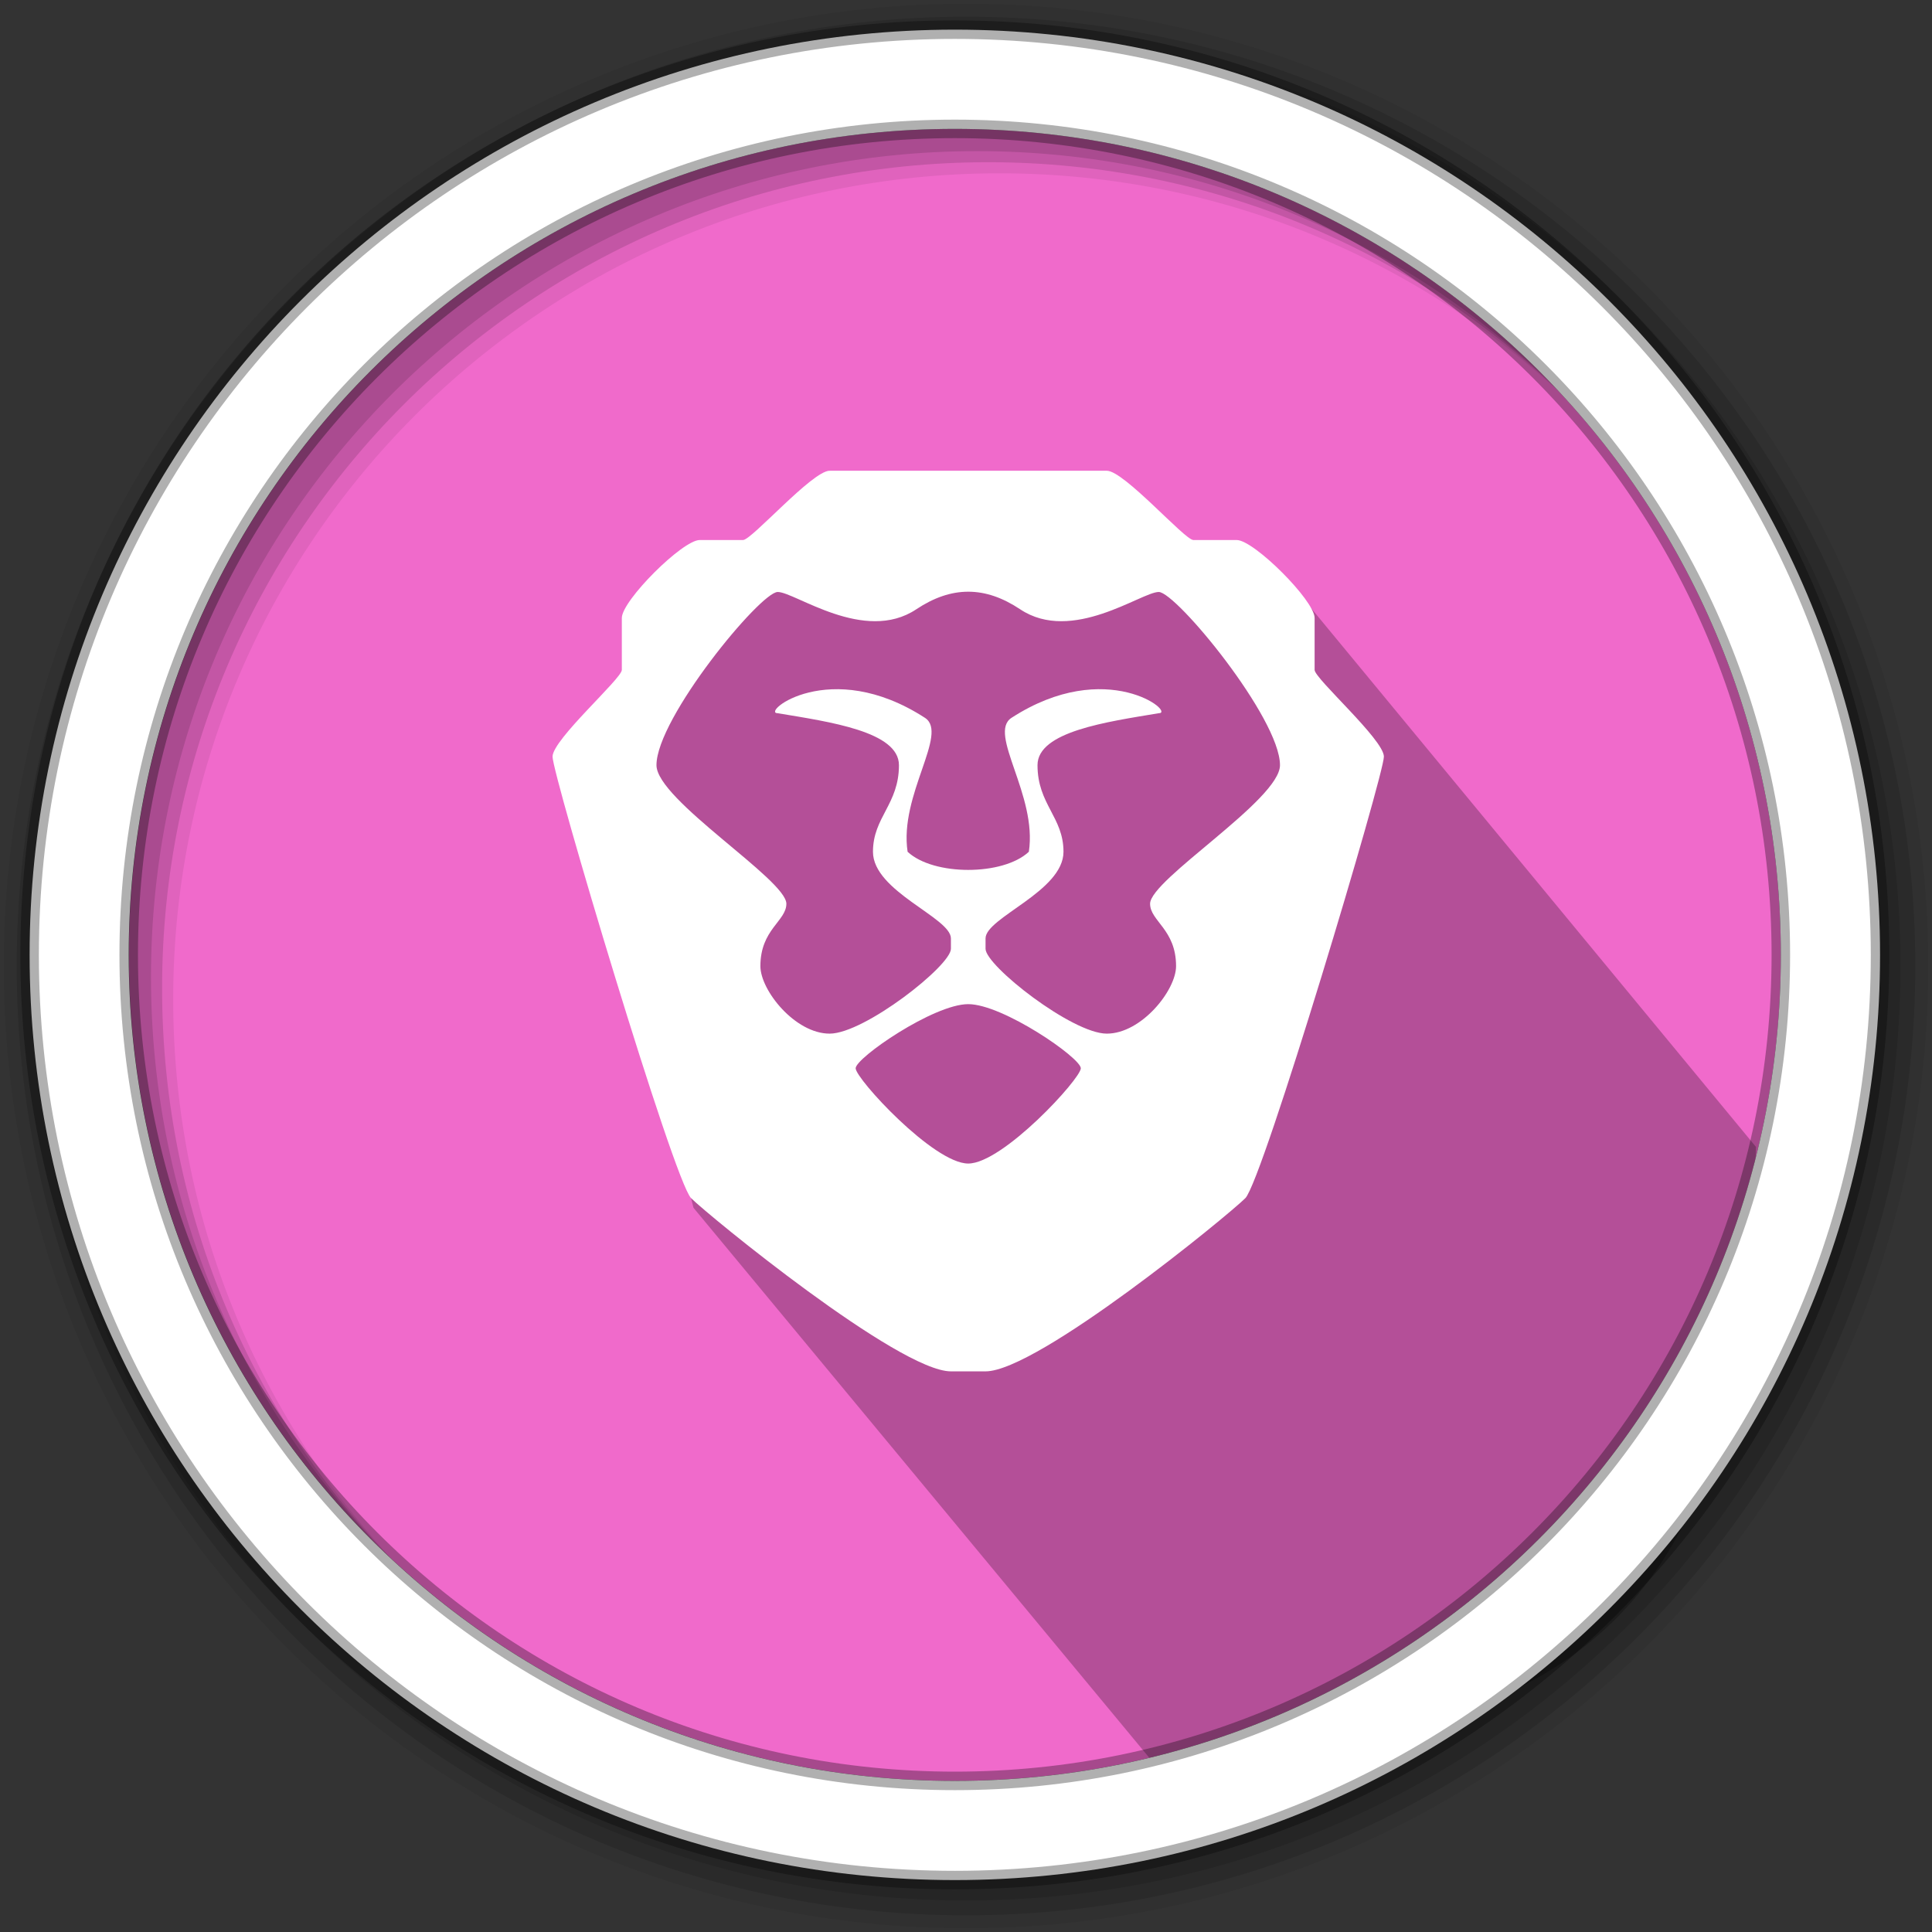 <svg width="512" height="512" version="1.1" viewBox="0 0 512 512" xmlns="http://www.w3.org/2000/svg">
 <rect x="0" y="0" width="512" height="512" fill="#333333" stroke="none"/>
 <g fill-rule="evenodd">
  <path d="m471.95 253.05c0 120.9-98.01 218.9-218.9 218.9-120.9 0-218.9-98.01-218.9-218.9 0-120.9 98.01-218.9 218.9-218.9 120.9 0 218.9 98.01 218.9 218.9" fill="#f06acb"/>
  <path d="m256 1c-140.83 0-255 114.17-255 255s114.17 255 255 255 255-114.17 255-255-114.17-255-255-255m8.827 44.931c120.9 0 218.9 98 218.9 218.9s-98 218.9-218.9 218.9-218.93-98-218.93-218.9 98.03-218.9 218.93-218.9" fill-opacity=".067"/>
  <g fill-opacity=".129">
   <path d="m256 4.433c-138.94 0-251.57 112.63-251.57 251.57s112.63 251.57 251.57 251.57 251.57-112.63 251.57-251.57-112.63-251.57-251.57-251.57m5.885 38.556c120.9 0 218.9 98 218.9 218.9s-98 218.9-218.9 218.9-218.93-98-218.93-218.9 98.03-218.9 218.93-218.9"/>
   <path d="m256 8.356c-136.77 0-247.64 110.87-247.64 247.64s110.87 247.64 247.64 247.64 247.64-110.87 247.64-247.64-110.87-247.64-247.64-247.64m2.942 31.691c120.9 0 218.9 98 218.9 218.9s-98 218.9-218.9 218.9-218.93-98-218.93-218.9 98.03-218.9 218.93-218.9"/>
  </g>
 </g>
 <path d="m225.18 128-1.113 0.934-4.193-4.193-62.646 79.994 9.252 47.151 17.309 68.201 120.84 145.8c115.81-3.469 157.65-38.507 160.73-161.93l-125.97-152.55" opacity=".25"/>
 <path d="m253.04 7.859c-135.42 0-245.19 109.78-245.19 245.19 0 135.42 109.78 245.19 245.19 245.19 135.42 0 245.19-109.78 245.19-245.19 0-135.42-109.78-245.19-245.19-245.19zm0 26.297c120.9 0 218.9 98 218.9 218.9s-98 218.9-218.9 218.9-218.93-98-218.93-218.9 98.03-218.9 218.93-218.9z" fill="#ffffff" fill-rule="evenodd" stroke="#000000" stroke-opacity=".31" stroke-width="4.904"/>
 <path d="m219.87 124.75c-4.59 0-20.655 18.36-22.95 18.36h-11.475c-4.59 0-20.655 16.065-20.655 20.655v13.77c0 2.295-18.259 18.36-18.36 22.95-0.101 4.59 32.13 112.45 36.72 117.04 4.59 4.59 55.08 45.9 68.849 45.9h9.18c13.77 0 64.259-41.31 68.849-45.9 4.59-4.59 36.811-112.45 36.72-117.04-0.101-4.562-18.36-20.655-18.36-22.95v-13.77c0-4.59-16.065-20.655-20.655-20.655h-11.475c-2.295 0-18.36-18.36-22.95-18.36zm36.72 32.058c4.59 0 9.125 1.568 13.77 4.662 13.77 9.18 32.13-4.59 36.72-4.59 4.59 0 32.13 33.442 32.13 45.9 0 9.18-34.425 30.294-34.425 36.72 0 4.59 6.885 6.8 6.885 16.531 0 6.417-9.18 17.894-18.36 17.894-9.18 0-32.148-18.022-32.13-22.484v-2.761c0-5.508 20.655-12.448 20.655-22.95 0-9.18-6.885-12.577-6.885-22.95 0-8.923 18.36-11.475 32.13-13.77 4.59 0-13.77-15.103-39.015 1.219-6.389 4.131 6.885 20.464 4.59 35.501-3.442 3.213-9.749 4.805-16.065 4.805-6.307 0-12.622-1.592-16.065-4.805-2.295-15.037 10.979-31.37 4.59-35.501-25.245-16.322-43.605-1.219-39.015-1.219 13.77 2.295 32.13 4.847 32.13 13.77 0 10.373-6.885 13.77-6.885 22.95 0 10.502 20.655 17.442 20.655 22.95v2.761c0.021 4.461-22.95 22.484-32.13 22.484-9.18 0-18.36-11.477-18.36-17.894 0-9.74 6.885-11.941 6.885-16.531 0-6.426-34.425-27.54-34.425-36.72 0-12.457 27.54-45.9 32.13-45.9 4.59 0 22.95 13.77 36.72 4.59 4.645-3.094 9.198-4.662 13.77-4.662zm0 109.3c9.18 0 29.835 14.243 29.835 16.997 0 2.754-20.655 25.245-29.835 25.245-9.18 0-29.835-22.491-29.835-25.245 0-2.754 20.655-16.997 29.835-16.997z" fill="#ffffff"/>
</svg>
